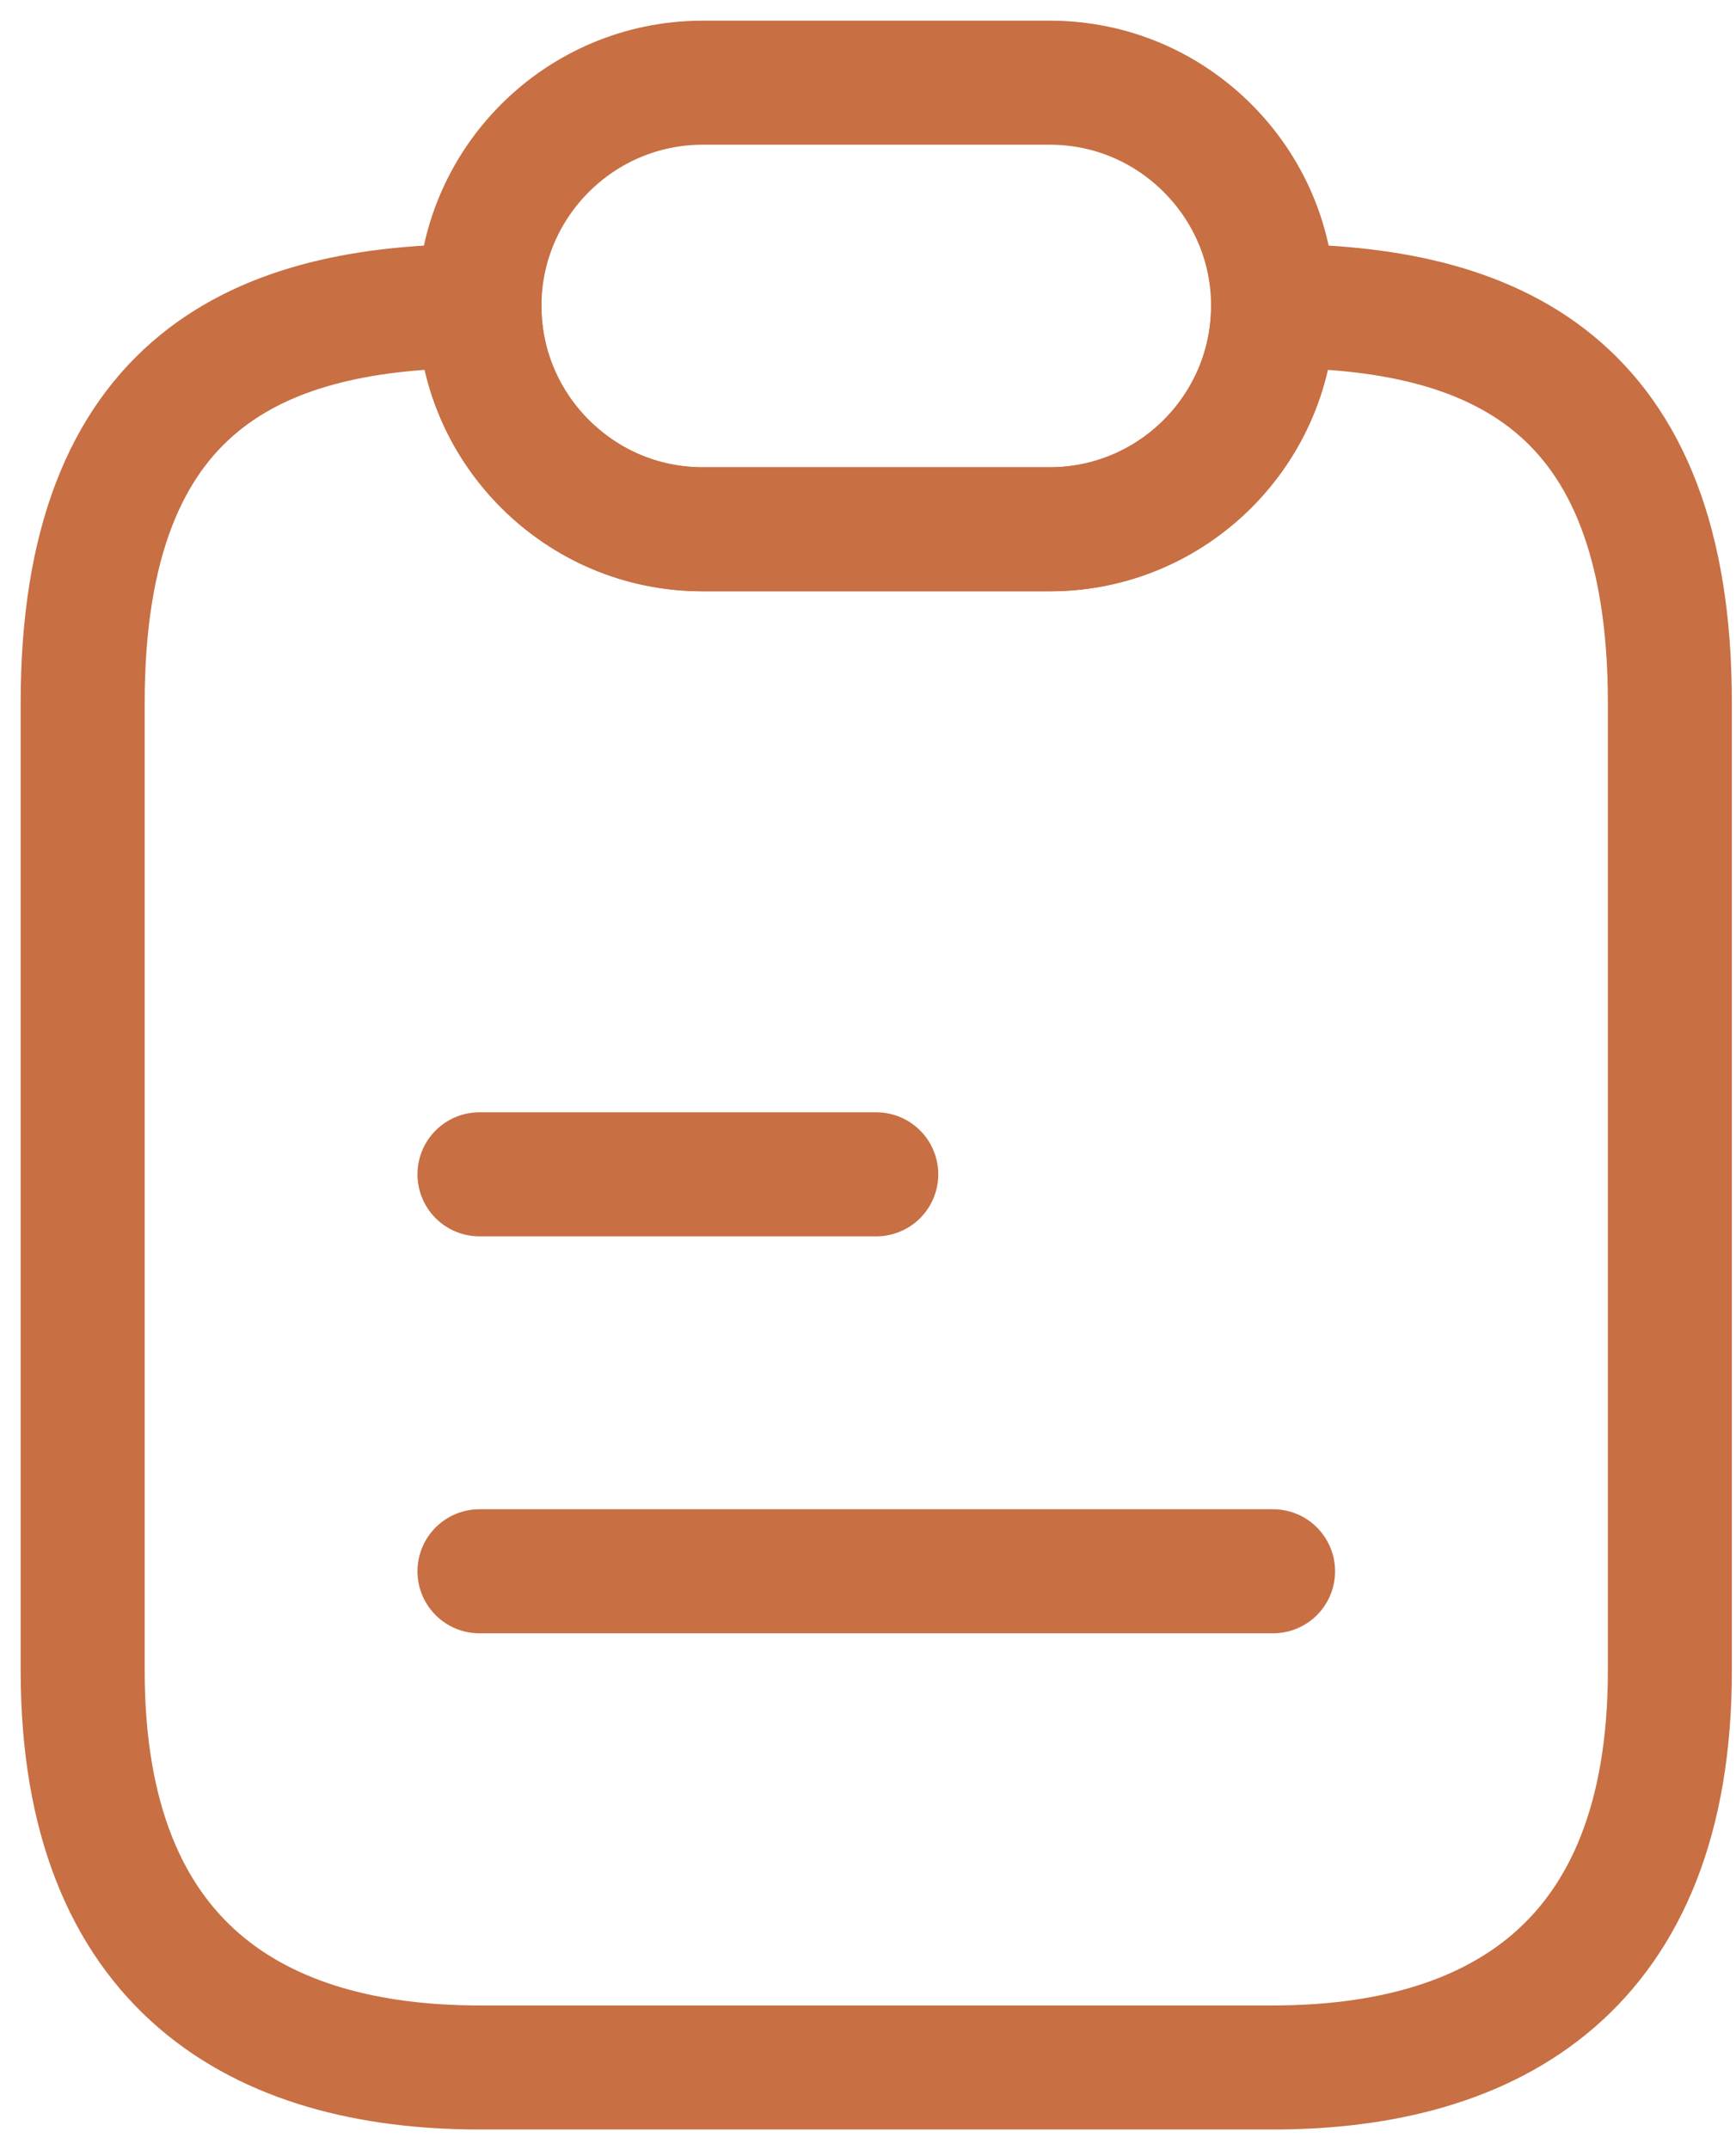 <svg width="21" height="26" viewBox="0 0 21 26" fill="none" xmlns="http://www.w3.org/2000/svg">
<path d="M20.2 8.5V20.2C20.2 23.8 18.052 25 15.4 25H5.8C3.148 25 1 23.8 1 20.2V8.5C1 4.6 3.148 3.7 5.8 3.7C5.8 4.444 6.1 5.116 6.592 5.608C7.084 6.1 7.756 6.4 8.5 6.4H12.7C14.188 6.4 15.4 5.188 15.4 3.7C18.052 3.7 20.2 4.6 20.2 8.5Z" stroke="#C86F43" stroke-width="1.5" stroke-linecap="round" stroke-linejoin="round"/>
<path d="M15.4 3.7C15.4 5.188 14.188 6.4 12.7 6.4H8.5C7.756 6.4 7.084 6.1 6.592 5.608C6.1 5.116 5.8 4.444 5.8 3.7C5.8 2.212 7.012 1 8.5 1H12.7C13.444 1 14.116 1.3 14.608 1.792C15.1 2.284 15.4 2.956 15.4 3.7Z" stroke="#C86F43" stroke-width="1.5" stroke-linecap="round" stroke-linejoin="round"/>
<path d="M5.8 14.2H10.6" stroke="#C86F43" stroke-width="1.5" stroke-linecap="round" stroke-linejoin="round"/>
<path d="M5.8 19H15.4" stroke="#C86F43" stroke-width="1.5" stroke-linecap="round" stroke-linejoin="round"/>
</svg>
